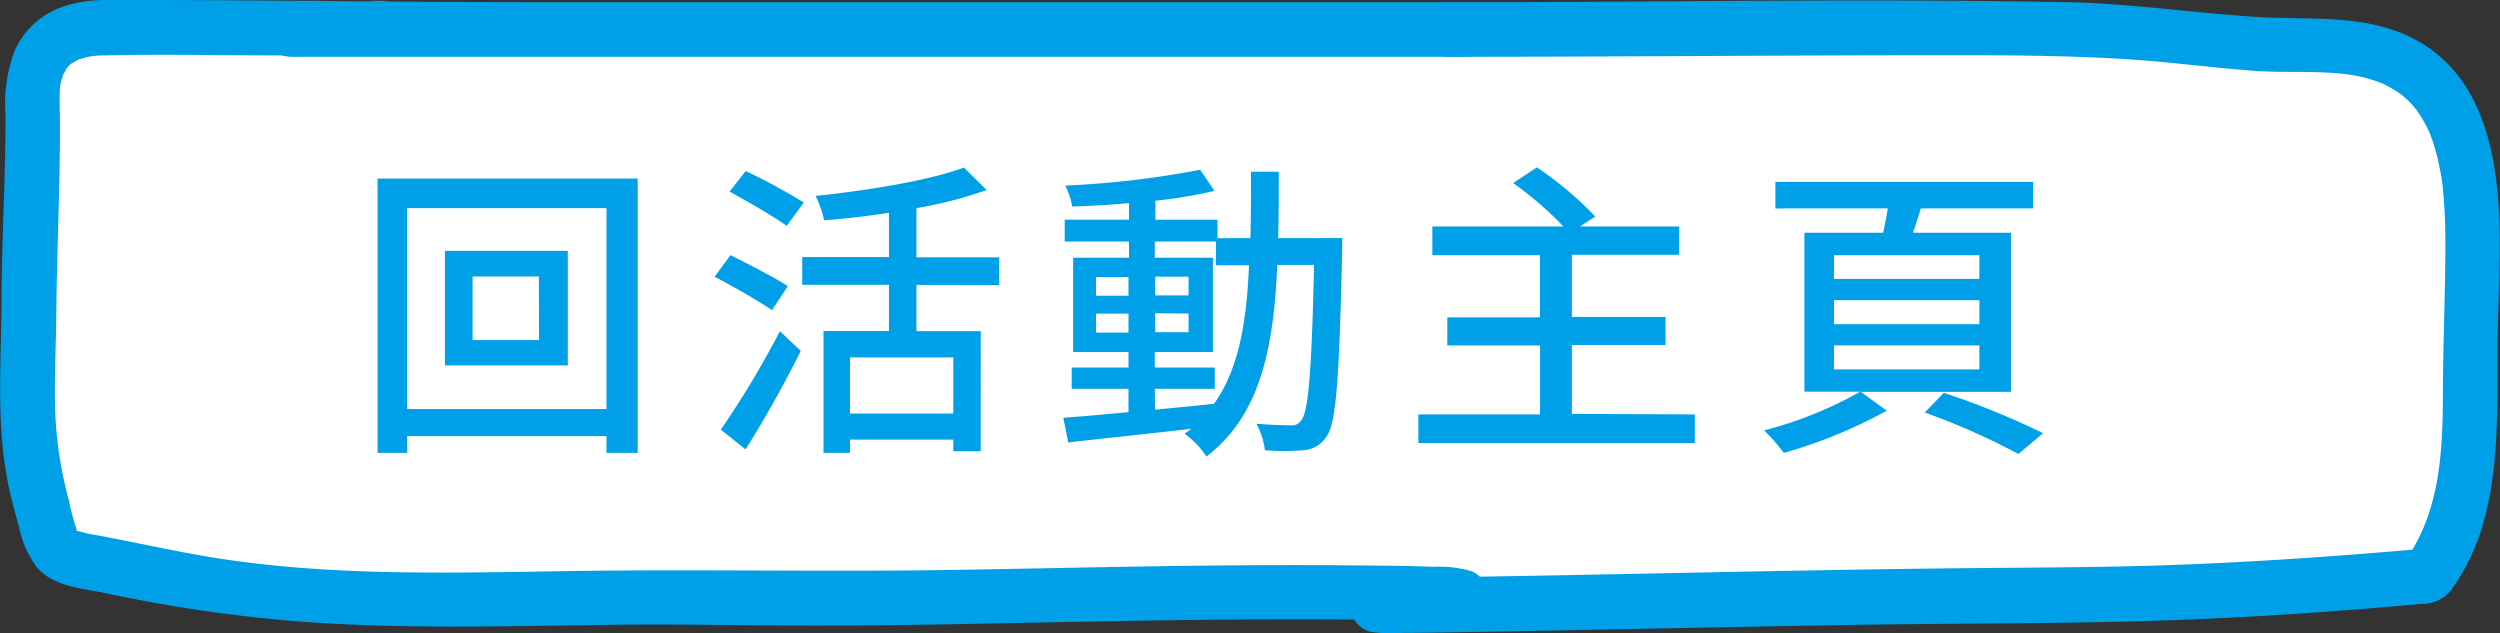 <svg id="圖層_1" data-name="圖層 1" xmlns="http://www.w3.org/2000/svg" xmlns:xlink="http://www.w3.org/1999/xlink" viewBox="0 0 253.92 64.29"><rect x="0" y="0" width="253.92" height="64.29" fill="#333333" stroke="none"/><defs><style>.cls-1{fill:none;}.cls-2{clip-path:url(#clip-path);}.cls-3,.cls-4{opacity:0.39;}.cls-4,.cls-5{fill:#fff;}.cls-6{fill:#00a0e9;}</style><clipPath id="clip-path"><rect class="cls-1" x="616.43" y="-852.71" width="582.97" height="974.86"/></clipPath></defs><title>工作區域 92</title><g class="cls-2"><g class="cls-3"><polygon class="cls-4" points="-18.03 263.81 16.17 323.06 925.25 -280.79 -52.24 204.56 -18.03 263.81"/><polygon class="cls-4" points="221.29 549.03 273.7 593.01 921.42 -285.35 168.88 505.05 221.29 549.03"/></g></g><path class="cls-5" d="M52.11,3c-4.79,0-36.8-.25-41.58-.16C5,2.93,3.2,6,3.29,10.42c.12,6.45-.35,14-.35,20.41S2.23,43.8,3.88,50c.42,1.54.79,3.09,1.29,4.6.78,2.31,2.72,2.15,5.32,2.73,2.34.53,4.69.91,7,1.39,17.27,3.49,37.7,1.72,55.47,2,19.91.35,41.08-.67,61-.56,39.83.23-19.48,1.86,20.34,1.15,18.43-.34,35.37-.77,53.75-.86,11.07-.06,22.47-.51,38.5-1.95,5.1-6.76,4.19-16.84,4.32-24.5.19-11.1,2.37-26.88-11.5-29.09-3.4-.54-7.35-.22-10.82-.52-6-.52-12.18-1.32-18.21-1.44-14.52-.27-29.11.05-43.63.05H30.18c-5,0,13-.14,8-.14"/><path class="cls-6" d="M52.11.21C39.52.21,26.93,0,14.34,0c-2.63,0-5.48-.22-8,.7A8.29,8.29,0,0,0,1.56,5a15.14,15.14,0,0,0-1,6.73C.57,17.79.2,23.88.16,30c0,6.31-.6,12.71.64,19,.3,1.53.72,3,1.14,4.54a9.93,9.93,0,0,0,1.84,4.12c1.72,1.94,4.54,2.09,6.91,2.58A153.23,153.23,0,0,0,28.88,63c12.22,1.06,24.5.5,36.74.43,6.23,0,12.46.12,18.7.1,6.55,0,13.11-.14,19.66-.27,11.81-.23,23.62-.46,35.44-.31,2.37,0,4.74.05,7.1.16a8.14,8.14,0,0,0,1.55.11c-.27,0-.88-.2-.4,0,.24.08,0,.06-.61-.26,1.38.8,1.37-5.55,0-4.74-.15.09.86-.18.56-.24a1.16,1.16,0,0,0-.31.07c-.61.18.91-.1.2,0l-1.32.13c-1.09.09-2.18.16-3.27.24-.86.06-1.73.11-2.59.19a6.8,6.8,0,0,0-1.2.16,2.81,2.81,0,0,0,0,5.38,13,13,0,0,0,3.35.13c2.71,0,5.43-.07,8.14-.11,12.51-.21,25-.5,37.51-.7,11.43-.19,22.86-.08,34.28-.55,5.53-.22,11.06-.56,16.58-1,1.55-.12,3.1-.24,4.65-.38l2.43-.21a3.69,3.69,0,0,0,3.11-1.72,21.75,21.75,0,0,0,3.18-7c1.36-5.12,1.3-10.5,1.29-15.76,0-4,.24-8,.24-12.08,0-7.53-1.07-16.57-8.36-20.63-4.95-2.77-10.65-2.09-16.1-2.41-6.54-.39-13-1.39-19.57-1.51-20.46-.39-40.95,0-61.41,0h-1.67c-3.57,0-3.58,5.56,0,5.56h2.48c3.58,0,3.58-5.56,0-5.56H38c-2.88,0-5.87.24-8.75,0l2.4,1.37h0l-2.4,4.18c3.24-.35,6.56.18,9.79-.12,2-.2,3.57-2.24,2.4-4.18C40.71.18,39.46.07,38.18.08c-3.57,0-3.58,5.56,0,5.55.3,0,.6,0,.89,0l-2.4-1.37h0L39.07.08c-3.23.31-6.55-.23-9.79.13-2,.21-3.6,2.22-2.39,4.18.95,1.54,2.53,1.38,4.05,1.38H149.29c3.58,0,3.58-5.56,0-5.56h-2.48c-3.57,0-3.58,5.56,0,5.56,16.73,0,33.46-.15,50.19-.16,7.18,0,14.38,0,21.54.59,3.49.31,7,.74,10.48,1,3.21.23,6.47-.07,9.65.39a14.28,14.28,0,0,1,3.26.87c-.4-.16.13.06.23.11l.6.31.68.41c.09.06.65.46.27.17a9.73,9.73,0,0,1,1.12,1l.33.37c.05.05.55.69.19.21a13.31,13.31,0,0,1,1.43,2.48c.2.45-.22-.6.07.16.08.25.17.49.26.73.13.42.26.84.37,1.27.23.87.49,2.25.57,2.83s.18,1.87.23,2.73c.07,1.16.09,2.31.09,3.47,0,5-.23,10-.25,15,0,6-.25,12.36-3.93,17.36l2.4-1.38c-8.41.75-16.83,1.35-25.26,1.67-7.93.3-15.85.28-23.78.37-17,.2-34,.65-51.06.9-1.67,0-3.34.05-5,.05h-1.16c-.93,0,.66.17.94.35l1,1h0l.38,1.4h0l-.81,2a2.35,2.35,0,0,1-1.76.77,2.71,2.71,0,0,0,.4,0l1.2-.09L145,63.8c1.18-.09,2.38-.17,3.55-.37a3.3,3.3,0,0,0,1.27-.4,2.82,2.82,0,0,0-.33-5,11.33,11.33,0,0,0-3.81-.46c-3-.11-5.92-.13-8.88-.15-13.2-.12-26.39.24-39.59.46S71.1,57.8,58,58c-12.67.19-25.58.6-38.1-1.67-3.15-.57-6.28-1.25-9.42-1.85-.55-.11-1.1-.19-1.64-.31A5.88,5.88,0,0,1,8,53.94c.47.17-.08,0-.08,0-.35,0-.16-.26,0,.1-.42-.82.09.32-.19-.41A24,24,0,0,1,7,50.84a40.29,40.29,0,0,1-1.41-9.46c-.07-3.22.1-6.43.13-9.65.06-6.39.38-12.78.37-19.17,0-1.21-.08-2.42,0-3.62.08-.89-.12.48.06-.36,0-.22.1-.43.16-.64a4.39,4.39,0,0,1,.21-.61c-.23.53.16-.23.22-.33s.42-.5.07-.12a4.26,4.26,0,0,1,.53-.51c-.39.31.58-.32.75-.4-.37.16.09,0,.14,0,.3-.09.6-.17.9-.23a8.74,8.74,0,0,1,1.45-.11c5.9-.14,11.82,0,17.72,0Q39,5.7,49.65,5.76h2.46c3.57,0,3.58-5.56,0-5.56Z"/><path class="cls-6" d="M64.77,18.13V46H61.6V44.3H41.35V46h-3V18.13ZM61.6,41.55V21.14H41.35V41.55ZM57.67,25.48V37.11H45.19V25.48Zm-2.94,2.6H48v6.46h6.75Z"/><path class="cls-6" d="M78.41,31.5c-1.3-.89-3.93-2.41-5.83-3.39l1.61-2.19c1.81.89,4.5,2.28,5.83,3.14Zm-5.2,12.14a93.78,93.78,0,0,0,6-10l2.12,2c-1.62,3.26-3.74,7.07-5.61,10Zm6.69-20.7C78.6,22,76,20.5,74.1,19.46l1.64-2.09a63.1,63.1,0,0,1,5.9,3.2Zm13.18,6v4.69h6.53V45.83H96.82V44.65H86.33V46H83.64V33.62h6.65V28.93H81.48V26.11h8.81v-4.5c-2.22.35-4.5.61-6.59.76a10.68,10.68,0,0,0-.86-2.47c5.42-.57,11.57-1.58,15.06-2.88l2.31,2.28a42.89,42.89,0,0,1-7.13,1.84v5h8.4v2.82Zm3.74,7.36H86.33V42H96.82Z"/><path class="cls-6" d="M136.32,24.18s0,1.05,0,1.39c-.31,13.06-.6,17.44-1.61,18.8a3,3,0,0,1-2.38,1.36,24.17,24.17,0,0,1-3.86,0,7.21,7.21,0,0,0-.86-2.69c1.52.12,2.85.16,3.49.16a1.12,1.12,0,0,0,1.07-.51c.73-.89,1.05-5,1.3-15.78h-3.74c-.38,8.65-1.77,15.27-7.19,19.46a9.07,9.07,0,0,0-2.22-2.32c.22-.16.44-.31.67-.5-4.57.53-9.13,1-12.49,1.39L108,42.43c1.8-.12,4.12-.34,6.62-.57V39.49h-5.77V37.33h5.77V35.75H109V26.18h5.67V24.53h-6.53V22.31h6.53V20.63c-2,.19-4,.29-5.77.35a7.5,7.5,0,0,0-.7-2.13,94.16,94.16,0,0,0,13.69-1.61l1.46,2.15a49.81,49.81,0,0,1-6,1v1.93h6.31v1.87H127c.06-2.12.06-4.37.06-6.75h2.82c0,2.34,0,4.59-.06,6.75Zm-25,5.86h3.3v-1.9h-3.3Zm3.3,3.74V31.85h-3.3v1.93Zm2.69,7.83c2-.19,4-.38,6-.6,2.51-3.52,3.3-8.24,3.55-14.07h-3.36V24.53h-6.21v1.65h5.9v9.57h-5.9v1.58h6.09v2.16h-6.09ZM120.72,30v-1.9h-3.39V30Zm-3.39,1.81v1.93h3.39V31.85Z"/><path class="cls-6" d="M172.14,42.09V45H144.06V42.09h12.36v-7H147V32.23h9.41V25.92H145.48V23h13.31a36,36,0,0,0-5.1-4.41L156.1,17a35.64,35.64,0,0,1,5.93,5L160.47,23h10.08v2.88h-10.9v6.31h9.51v2.85h-9.51v7Z"/><path class="cls-6" d="M189,39.8l2.63,1.91A49.25,49.25,0,0,1,181.18,46a20.21,20.21,0,0,0-2-2.29,40.15,40.15,0,0,0,9.76-3.93h-5.67V23.64h8c.16-.79.35-1.65.47-2.47H180.32v-2.7H206.5v2.7H195.09c-.25.85-.54,1.71-.79,2.47h9.95V39.8Zm-2.73-11.47h14.77V25.92H186.28Zm0,4.6h14.77V30.49H186.28Zm0,4.59h14.77V35.08H186.28Zm11.16,2.38A80.07,80.07,0,0,1,207.51,44L205,46.11a69.24,69.24,0,0,0-9.51-4.21Z"/></svg>